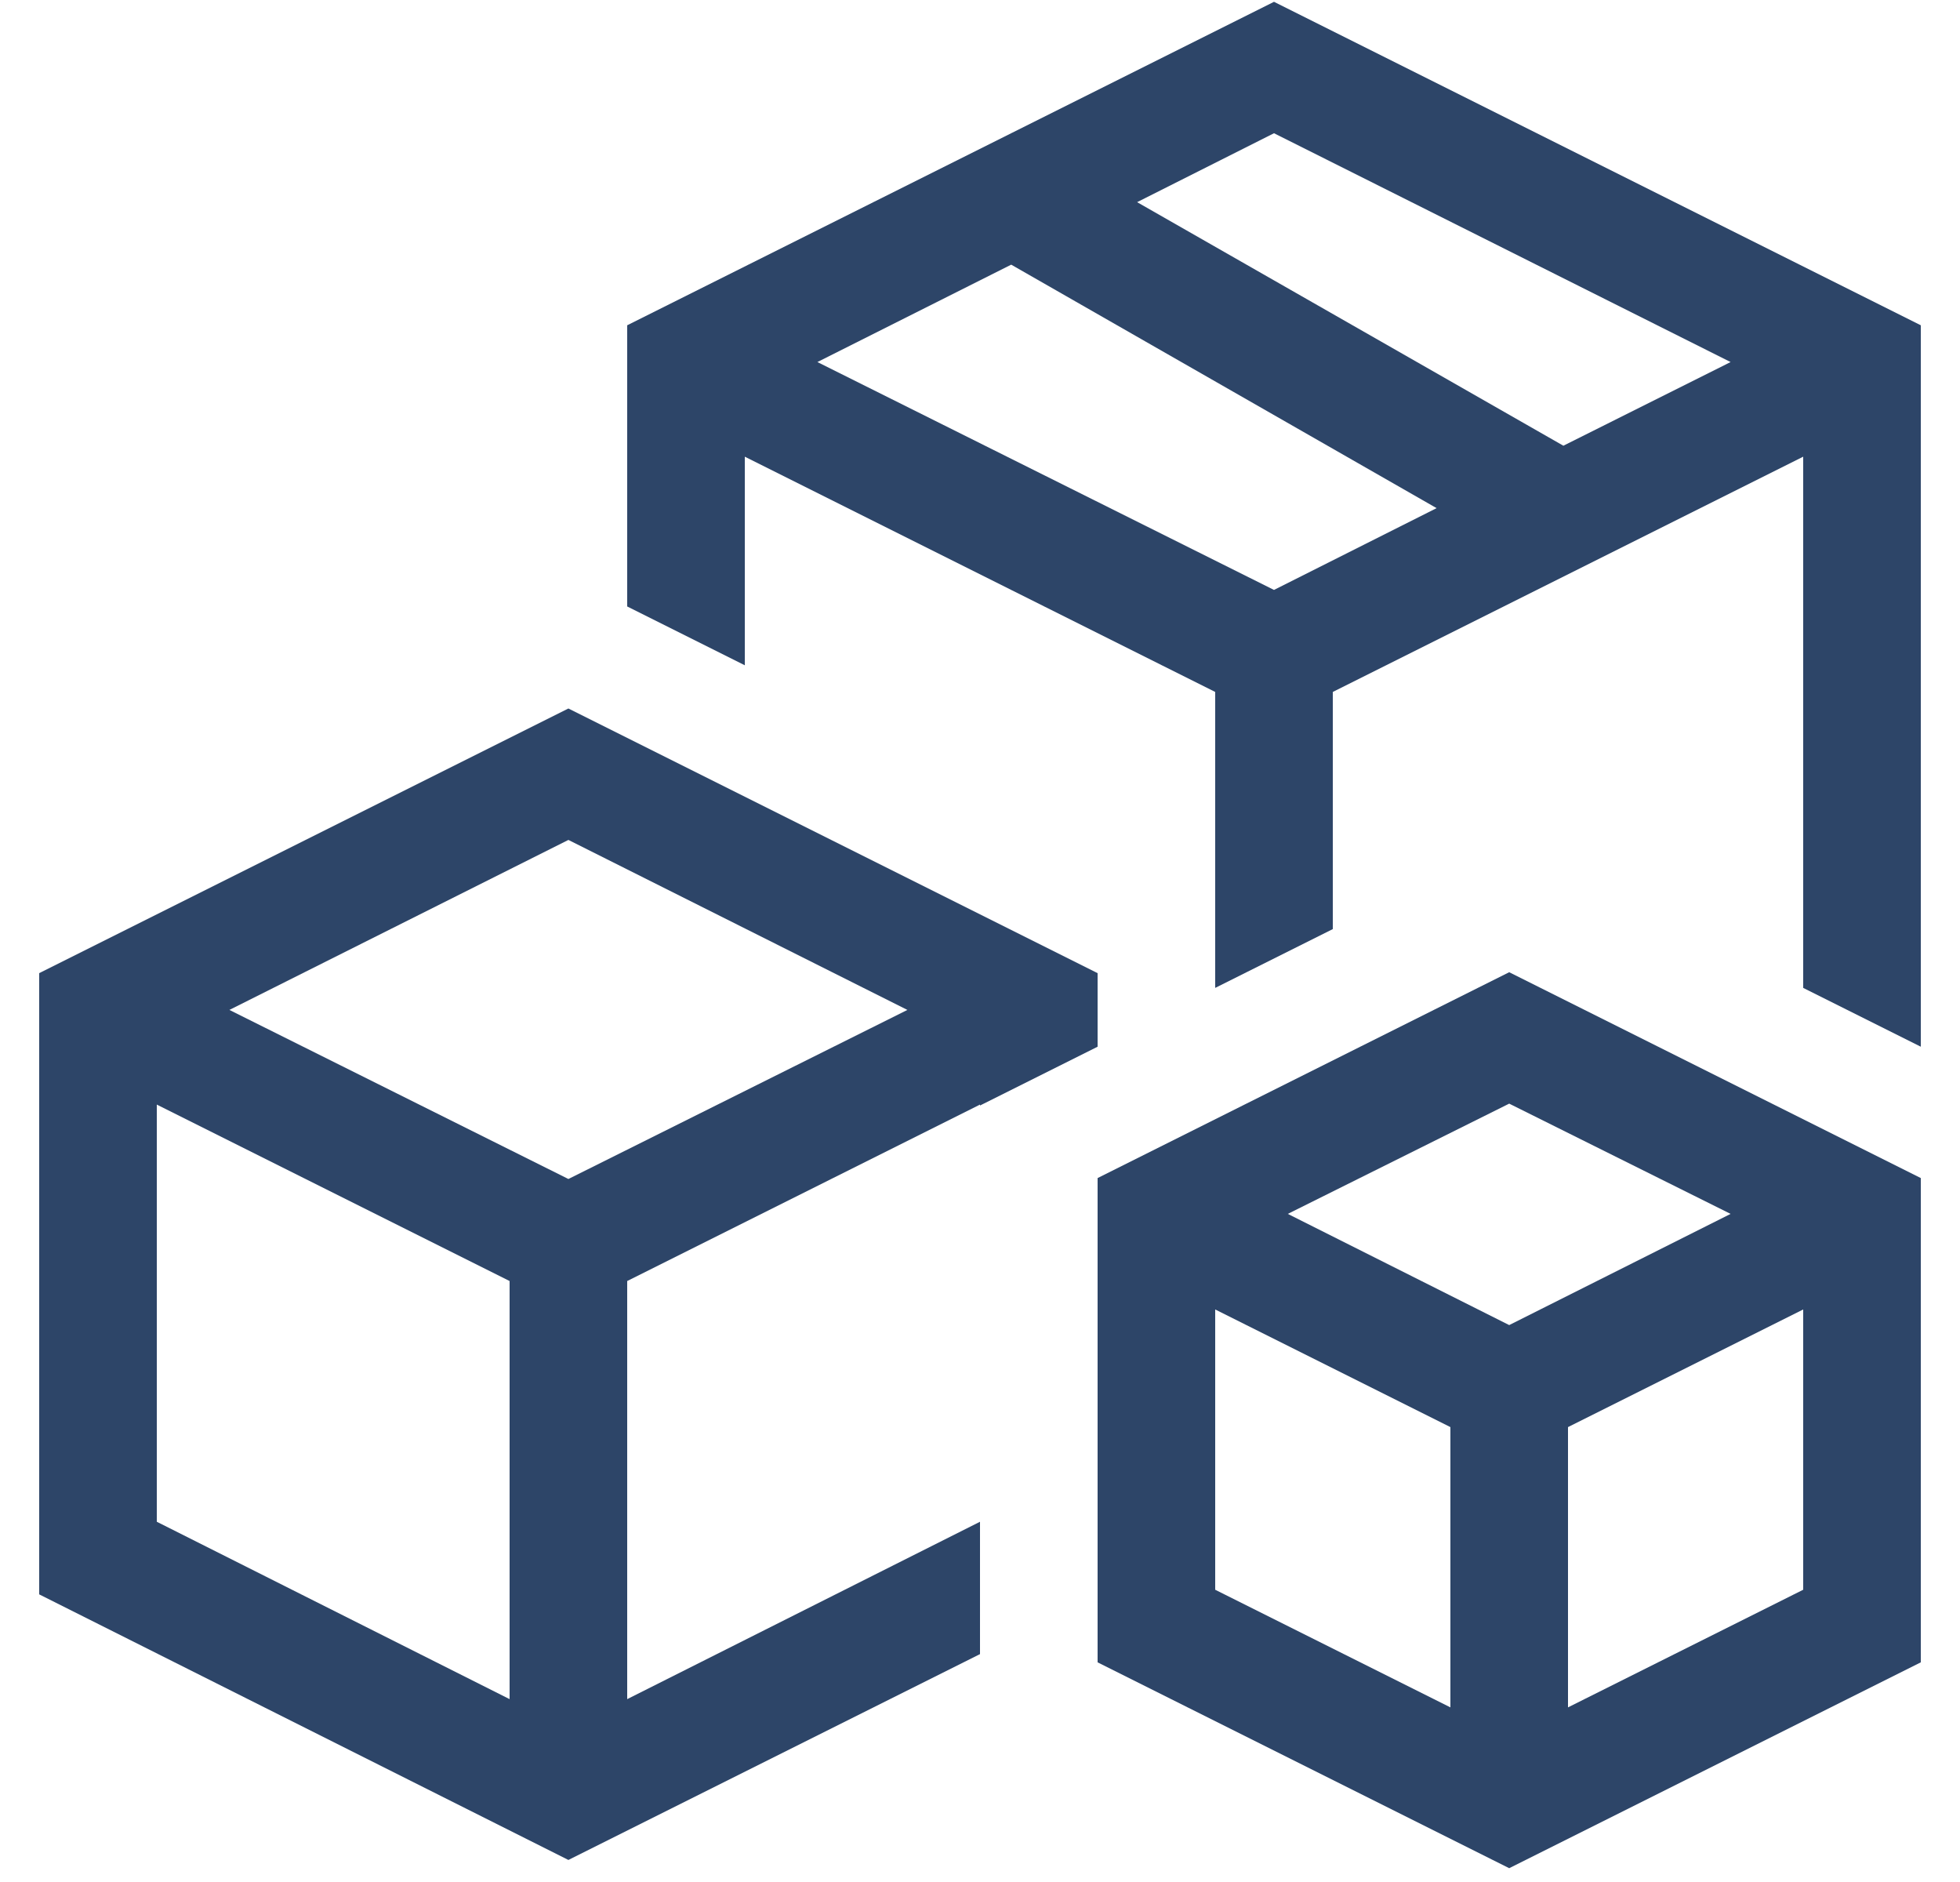 <svg width="25" height="24" viewBox="0 0 25 24" fill="none" xmlns="http://www.w3.org/2000/svg">
<g clip-path="url(#clip0_205_3527)">
<path d="M16.25 0.023L24.5 4.148V13.348L23 12.598V5.824L17 8.824V11.848L15.5 12.598V8.824L9.5 5.824V8.484L8 7.734V4.148L16.25 0.023ZM16.25 7.523L18.324 6.48L12.898 3.375L10.426 4.617L16.25 7.523ZM19.941 5.684L22.074 4.617L16.25 1.699L14.504 2.578L19.941 5.684ZM14 13.348L12.5 14.098V14.086L8 16.336V21.668L12.5 19.406V21.094L7.25 23.719L0.5 20.332V12.41L7.25 9.035L14 12.41V13.348ZM6.5 21.668V16.336L2 14.086V19.406L6.5 21.668ZM7.25 15.035L11.574 12.879L7.25 10.711L2.926 12.879L7.25 15.035ZM14 15.023L19.25 12.398L24.5 15.023V21.199L19.25 23.824L14 21.199V15.023ZM18.5 21.773V18.199L15.5 16.699V20.273L18.5 21.773ZM23 20.273V16.699L20 18.199V21.773L23 20.273ZM19.25 16.898L22.074 15.48L19.25 14.074L16.426 15.48L19.25 16.898Z" fill="#2D4568"/>
</g>
<defs>
<clipPath id="clip0_205_3527">
<rect width="24" height="24" fill="white" transform="translate(0.5)"/>
</clipPath>
</defs>
</svg>
